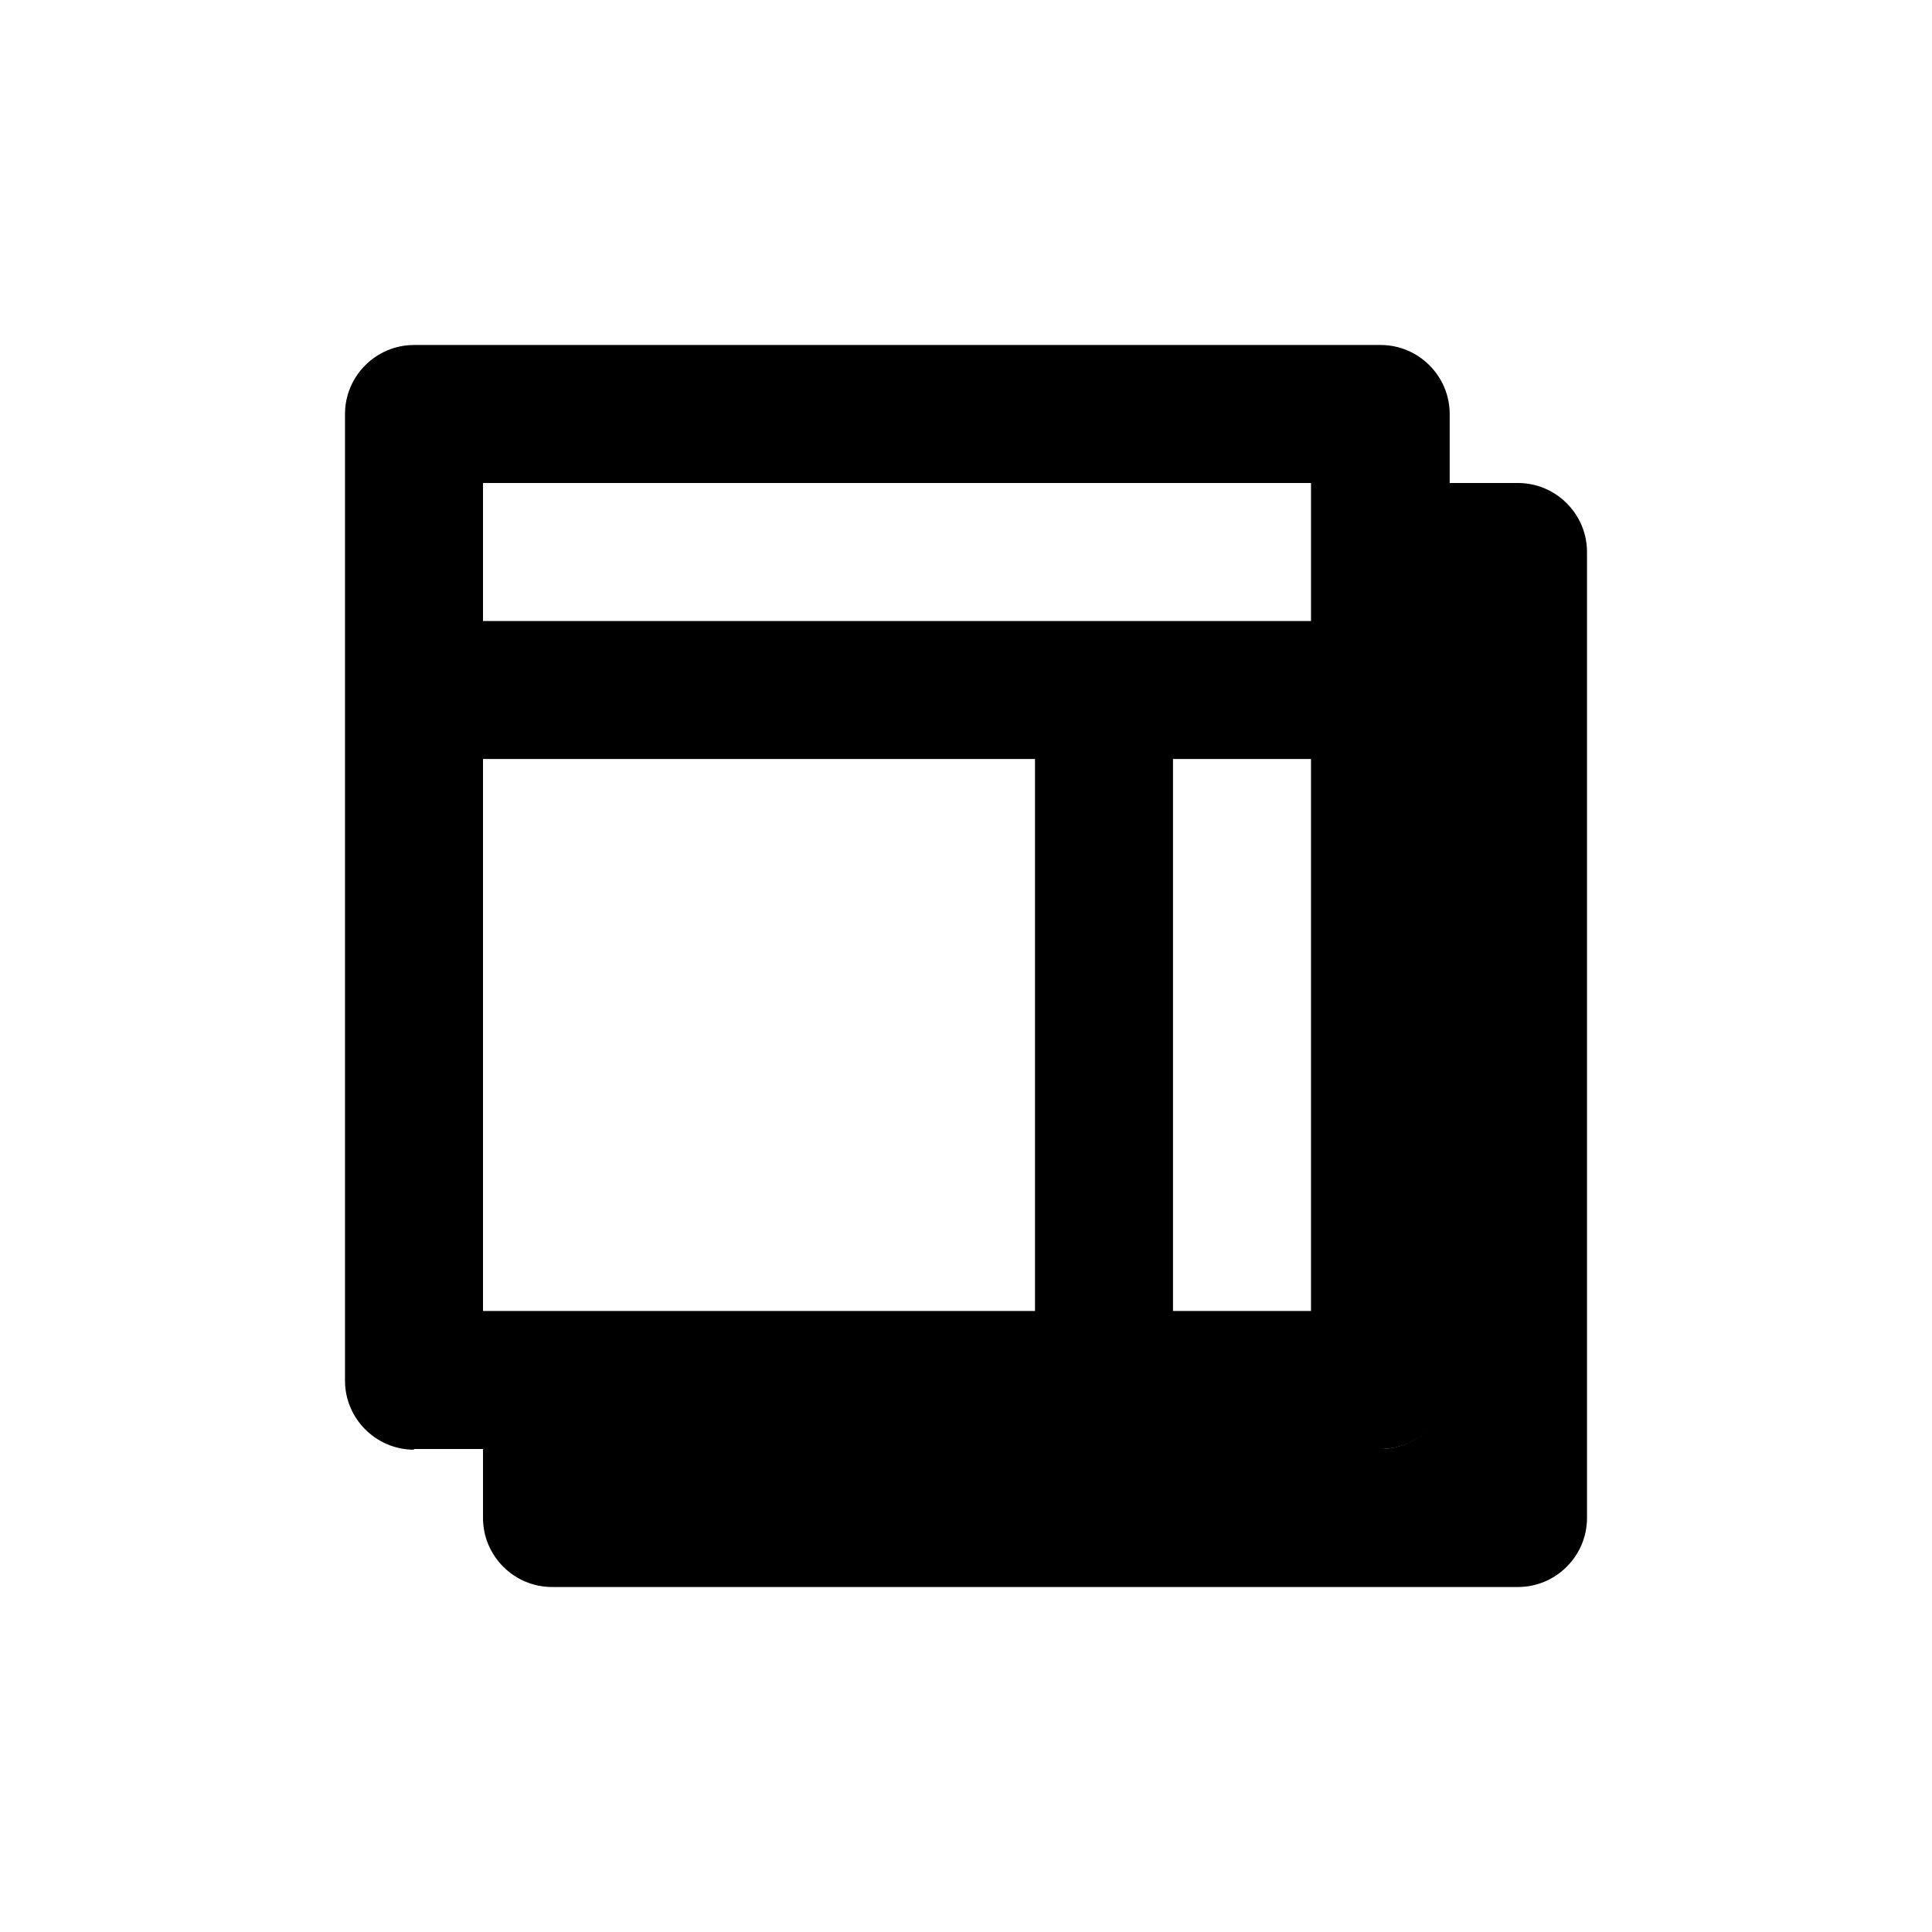 <svg viewBox="0 0 28 28" class="icon-small" xmlns="http://www.w3.org/2000/svg">
<title>2,000+ Layouts</title>
<path d="M6,21h14.01c.55,0,1-.45,1-1V6c0-.55-.45-1-1-1H6c-.55,0-1,.45-1,1v14.01c0,.55,.45,1,1,1Zm13-12H7v-2h12v2Zm0,10h-2V11h2v8Zm-4,0H7V11H15v8Z"></path>
<path class="transparent" d="M22,7h-1v13c0,.55-.45,1-1,1H7v1c0,.55,.45,1,1,1h14c.55,0,1-.45,1-1V8c0-.55-.45-1-1-1Z"></path>
</svg>